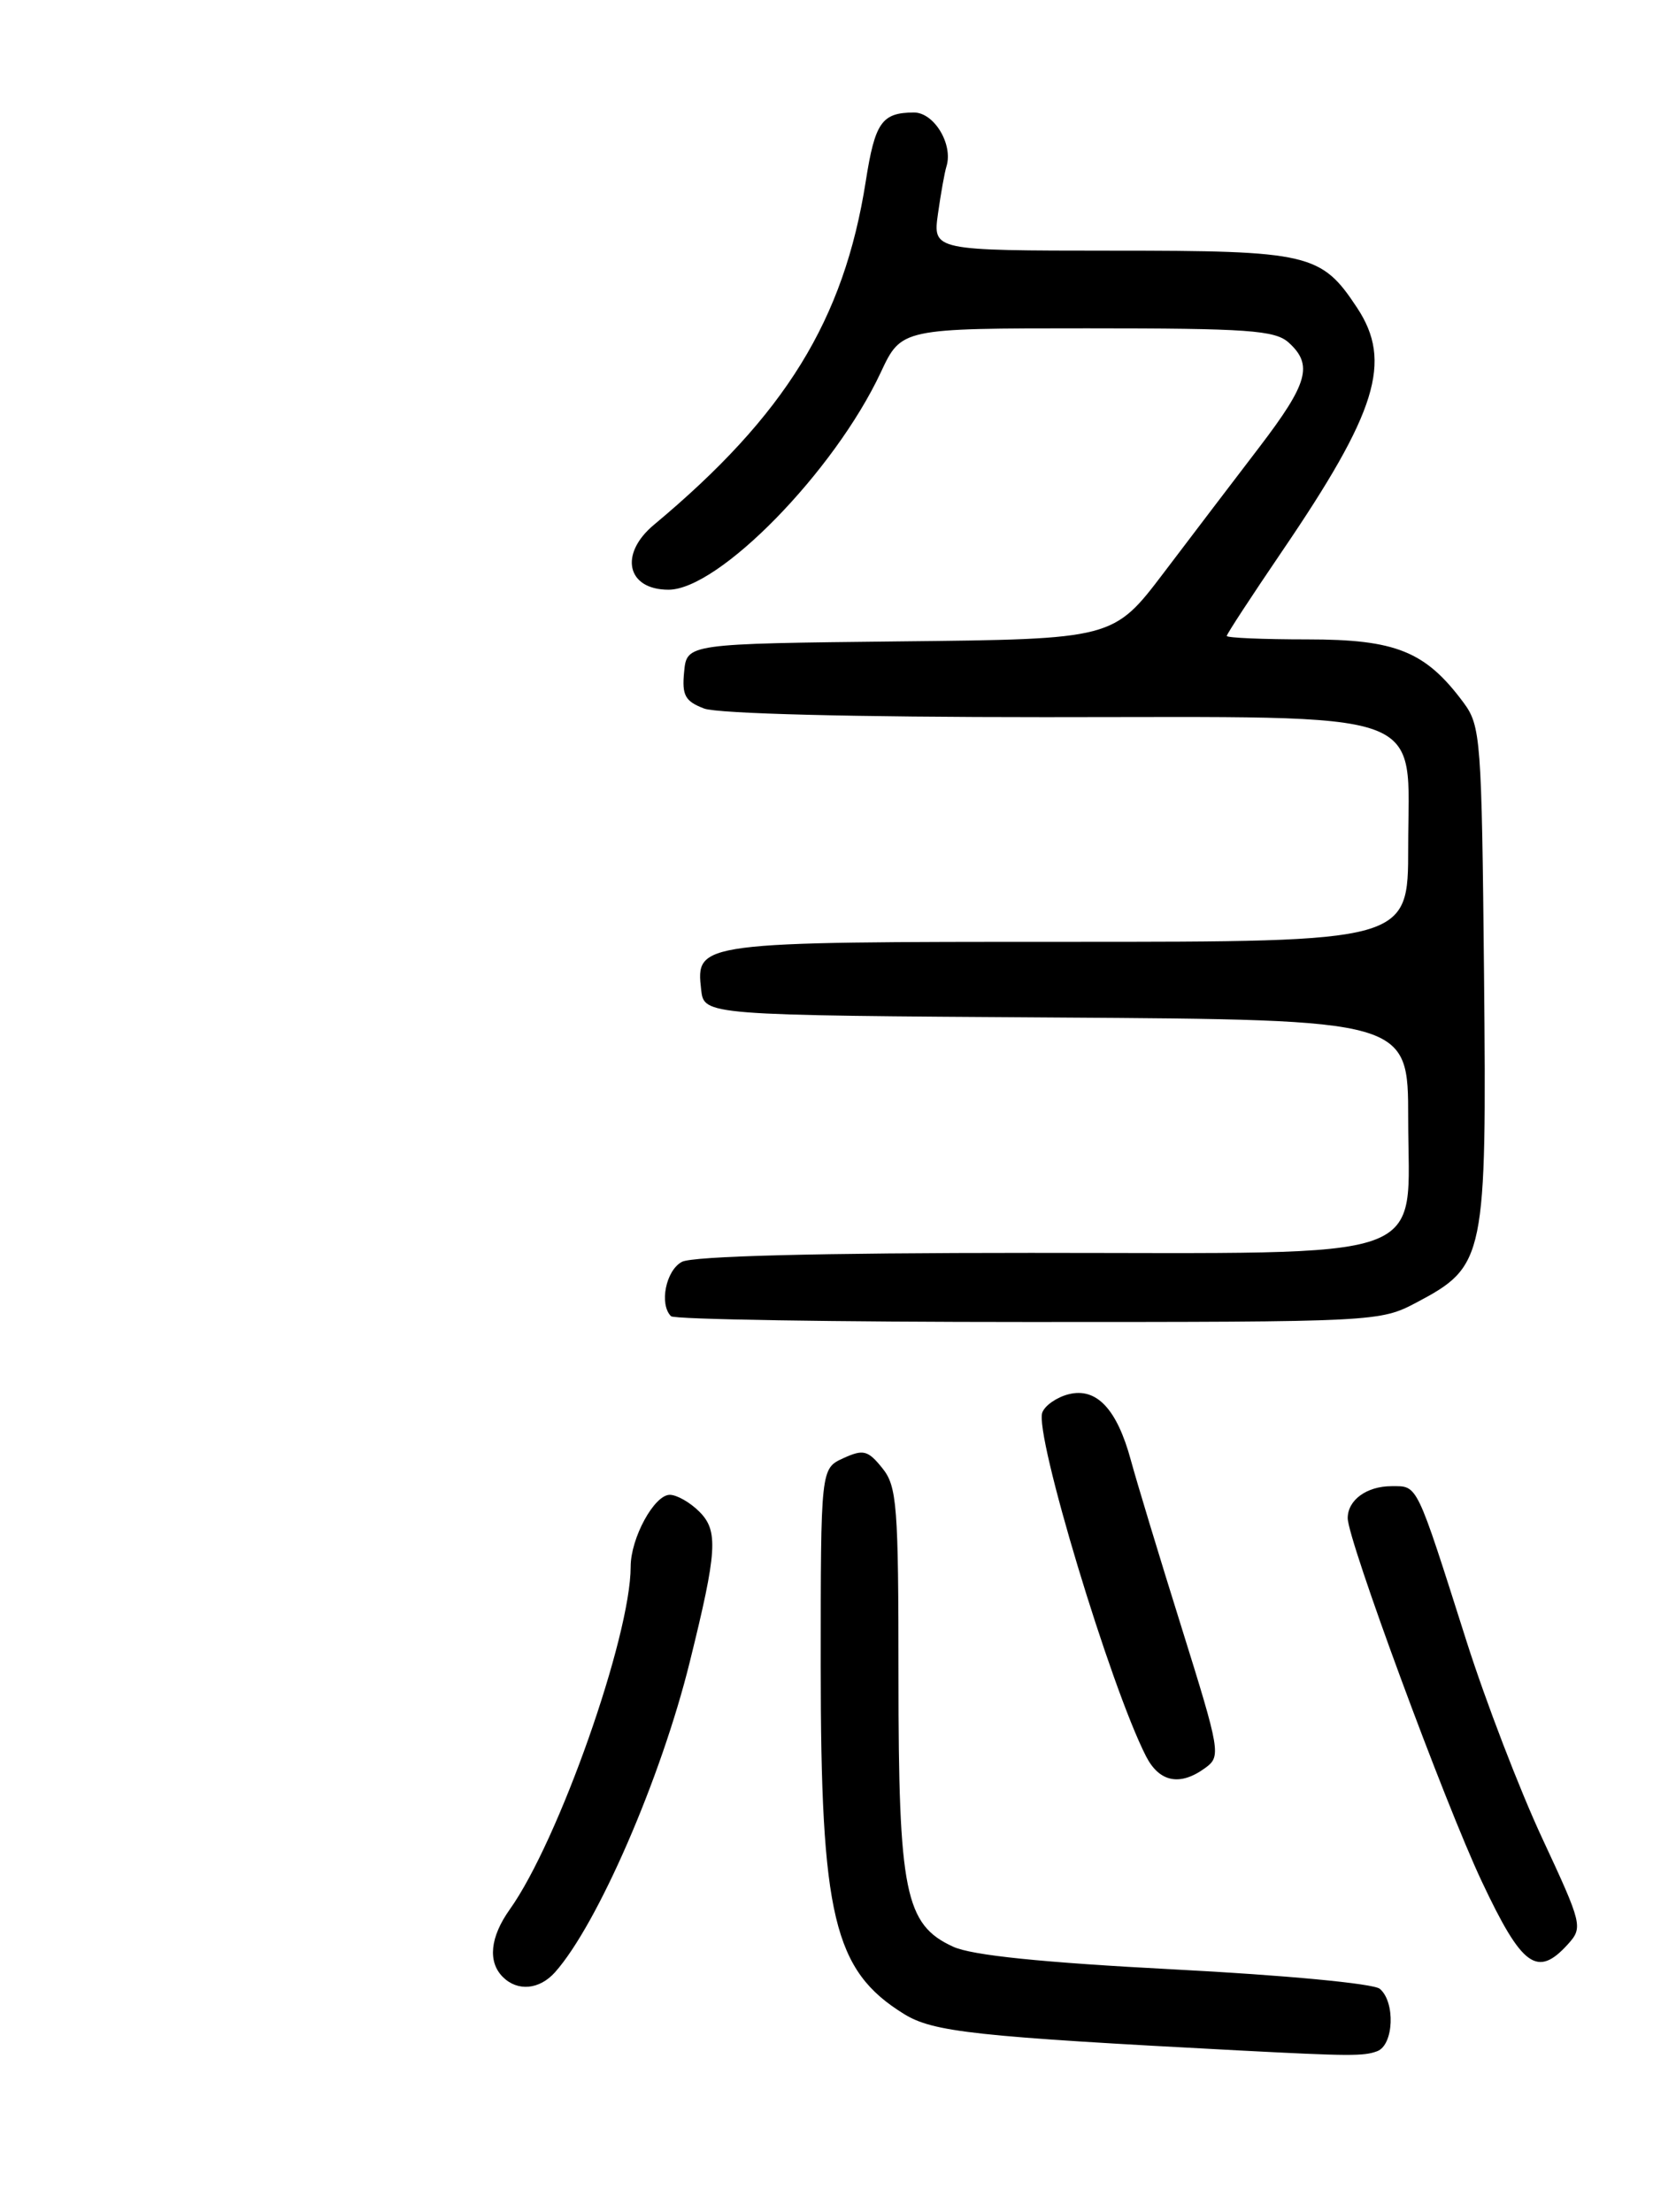 <?xml version="1.0" encoding="UTF-8" standalone="no"?>
<!DOCTYPE svg PUBLIC "-//W3C//DTD SVG 1.1//EN" "http://www.w3.org/Graphics/SVG/1.1/DTD/svg11.dtd" >
<svg xmlns="http://www.w3.org/2000/svg" xmlns:xlink="http://www.w3.org/1999/xlink" version="1.1" viewBox="0 0 194 256">
 <g >
 <path fill="currentColor"
d=" M 159.42 237.39 C 161.34 236.66 161.53 231.69 159.71 230.17 C 158.97 229.56 148.68 228.59 135.96 227.93 C 120.62 227.13 112.49 226.30 110.33 225.30 C 104.76 222.75 104.00 219.00 104.00 194.09 C 104.00 174.17 103.83 172.01 102.12 169.90 C 100.46 167.84 99.93 167.71 97.62 168.76 C 95.00 169.96 95.00 169.96 95.00 192.80 C 95.00 221.78 96.50 228.05 104.63 233.08 C 108.02 235.18 112.85 235.70 143.50 237.31 C 156.20 237.97 157.88 237.98 159.42 237.39 Z  M 64.25 228.25 C 69.18 222.70 76.52 205.80 79.84 192.35 C 83.02 179.51 83.17 177.17 80.95 174.95 C 79.88 173.88 78.34 173.00 77.53 173.00 C 75.73 173.00 73.00 178.01 73.00 181.32 C 73.00 189.39 64.65 213.07 59.01 220.98 C 56.73 224.18 56.44 227.04 58.20 228.80 C 59.91 230.51 62.44 230.28 64.25 228.25 Z  M 181.49 225.01 C 183.24 223.07 183.16 222.72 178.52 212.76 C 175.89 207.12 171.96 196.88 169.77 190.00 C 163.86 171.42 164.14 172.00 161.08 172.00 C 158.20 172.00 156.00 173.60 156.00 175.70 C 156.00 178.22 167.22 208.63 171.52 217.75 C 176.18 227.64 177.94 228.93 181.49 225.01 Z  M 139.51 204.61 C 141.35 203.27 141.26 202.74 136.77 188.36 C 134.21 180.19 131.57 171.47 130.90 169.00 C 129.29 163.06 126.92 160.55 123.70 161.36 C 122.34 161.70 120.96 162.65 120.65 163.47 C 119.70 165.93 128.52 195.17 132.65 203.25 C 134.19 206.27 136.59 206.75 139.51 204.61 Z  M 163.99 150.73 C 171.91 146.53 172.09 145.66 171.78 112.82 C 171.51 85.52 171.40 84.01 169.41 81.32 C 165.00 75.38 161.59 74.00 151.35 74.00 C 146.21 74.00 142.00 73.82 142.00 73.60 C 142.00 73.38 144.87 69.00 148.37 63.85 C 159.40 47.65 161.19 41.85 157.10 35.64 C 152.94 29.33 151.58 29.01 128.74 29.01 C 107.98 29.00 107.98 29.00 108.57 24.75 C 108.90 22.41 109.34 19.93 109.56 19.24 C 110.34 16.69 108.11 13.00 105.77 13.02 C 102.06 13.04 101.28 14.17 100.21 21.00 C 97.69 37.04 90.89 48.07 75.69 60.74 C 71.63 64.13 72.56 68.25 77.38 68.25 C 83.20 68.25 96.59 54.55 101.95 43.10 C 104.34 38.00 104.34 38.00 125.84 38.00 C 144.45 38.00 147.59 38.22 149.17 39.65 C 152.01 42.22 151.41 44.36 145.81 51.70 C 142.95 55.44 137.97 61.98 134.75 66.23 C 128.88 73.97 128.88 73.97 104.19 74.23 C 79.50 74.50 79.50 74.50 79.19 77.75 C 78.92 80.48 79.30 81.16 81.50 82.00 C 83.08 82.60 98.83 83.00 120.93 83.00 C 166.36 83.00 163.00 81.80 163.00 98.07 C 163.00 109.00 163.00 109.00 123.69 109.00 C 80.69 109.00 80.54 109.02 81.16 114.55 C 81.50 117.50 81.50 117.50 122.25 117.76 C 163.00 118.02 163.00 118.02 163.00 129.44 C 163.00 146.33 166.74 145.00 119.30 145.00 C 94.72 145.00 80.17 145.37 78.93 146.04 C 77.07 147.03 76.29 150.95 77.67 152.33 C 78.03 152.70 96.64 153.00 119.01 153.00 C 159.40 153.00 159.72 152.98 163.99 150.73 Z "/>
</g>
</svg>